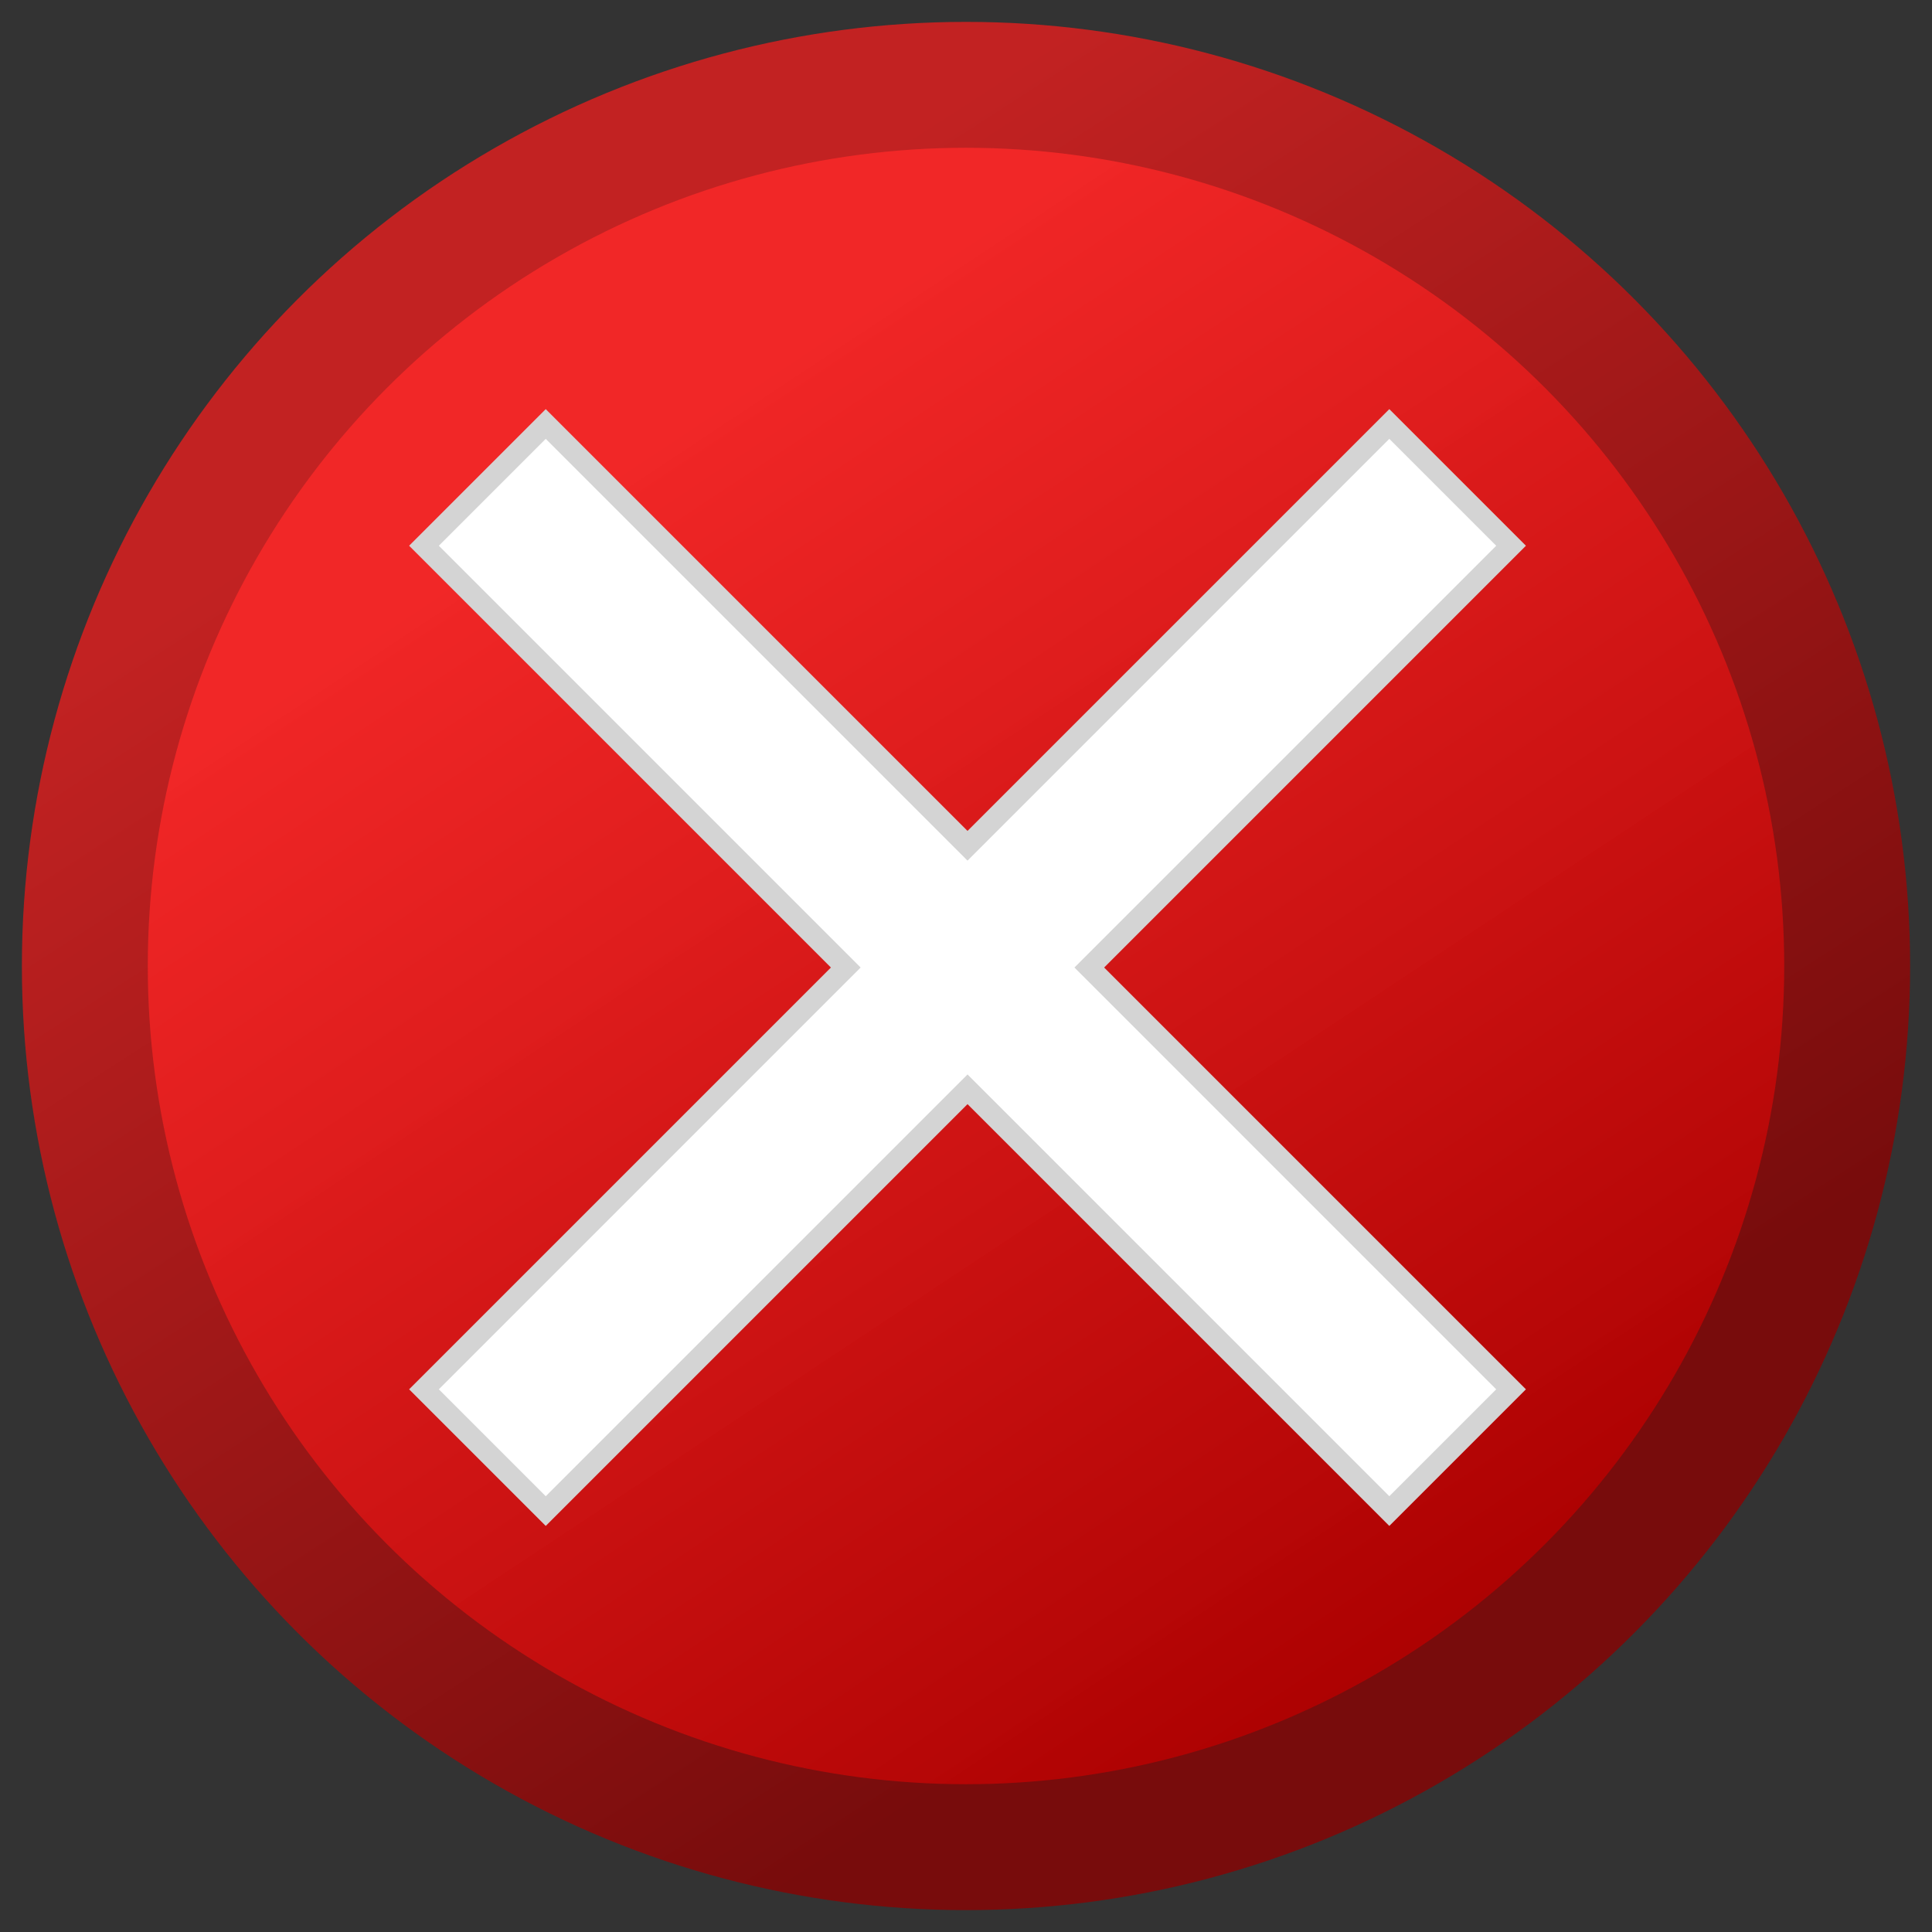 <?xml version="1.0" encoding="UTF-8" standalone="no"?>
<svg
   xmlns:dc="http://purl.org/dc/elements/1.1/"
   xmlns:cc="http://creativecommons.org/ns#"
   xmlns:rdf="http://www.w3.org/1999/02/22-rdf-syntax-ns#"
   xmlns:svg="http://www.w3.org/2000/svg"
   xmlns="http://www.w3.org/2000/svg"
   xmlns:xlink="http://www.w3.org/1999/xlink"
   width="121.822mm"
   height="121.822mm"
   viewBox="0 0 121.822 121.822"
   version="1.1"
   id="svg8">
  <rect x="0" y="0" width="121.822" height="121.822" fill="#333333" stroke="none"/>
  <defs
     id="defs2">
    <linearGradient
       id="linearGradient877">
      <stop
         id="stop873"
         offset="0"
         style="stop-color:#780c0c;stop-opacity:1" />
      <stop
         id="stop875"
         offset="1"
         style="stop-color:#c22222;stop-opacity:1" />
    </linearGradient>
    <linearGradient
       id="linearGradient869">
      <stop
         id="stop864"
         offset="0"
         style="stop-color:#aa0000;stop-opacity:1" />
      <stop
         id="stop866"
         offset="1"
         style="stop-color:#ff2626;stop-opacity:0.93" />
    </linearGradient>
    <linearGradient
       id="linearGradient929">
      <stop
         style="stop-color:#b8b8b8;stop-opacity:1"
         offset="0"
         id="stop925" />
      <stop
         style="stop-color:#e0e0e0;stop-opacity:1"
         offset="1"
         id="stop927" />
    </linearGradient>
    <linearGradient
       id="linearGradient1025">
      <stop
         style="stop-color:#bfcbd5;stop-opacity:1"
         offset="0"
         id="stop1021" />
      <stop
         style="stop-color:#ffffff;stop-opacity:1"
         offset="1"
         id="stop1023" />
    </linearGradient>
    <linearGradient
       id="linearGradient968">
      <stop
         style="stop-color:#906326;stop-opacity:1"
         offset="0"
         id="stop964" />
      <stop
         style="stop-color:#e4bc69;stop-opacity:1"
         offset="1"
         id="stop966" />
    </linearGradient>
    <linearGradient
       id="linearGradient960-9">
      <stop
         style="stop-color:#d59948;stop-opacity:1"
         offset="0"
         id="stop956" />
      <stop
         style="stop-color:#ffefa0;stop-opacity:1"
         offset="1"
         id="stop958" />
    </linearGradient>
    <linearGradient
       id="linearGradient942">
      <stop
         style="stop-color:#ababab;stop-opacity:1"
         offset="0"
         id="stop938" />
      <stop
         style="stop-color:#dbdbdb;stop-opacity:1"
         offset="1"
         id="stop940" />
    </linearGradient>
    <linearGradient
       id="linearGradient890">
      <stop
         style="stop-color:#d5d5d5;stop-opacity:1"
         offset="0"
         id="stop886" />
      <stop
         style="stop-color:#cccccc;stop-opacity:1"
         offset="1"
         id="stop888" />
    </linearGradient>
    <linearGradient
       id="linearGradient874">
      <stop
         id="stop870"
         offset="0"
         style="stop-color:#595959;stop-opacity:1" />
      <stop
         id="stop872"
         offset="1"
         style="stop-color:#a7a7a7;stop-opacity:1" />
    </linearGradient>
    <linearGradient
       id="linearGradient848">
      <stop
         style="stop-color:#9e9e9e;stop-opacity:1"
         offset="0"
         id="stop844" />
      <stop
         style="stop-color:#fcfcfc;stop-opacity:1"
         offset="1"
         id="stop846" />
    </linearGradient>
    <linearGradient
       id="linearGradient840">
      <stop
         style="stop-color:#b3b3b3;stop-opacity:1;"
         offset="0"
         id="stop836" />
      <stop
         style="stop-color:#e0e0e0;stop-opacity:1"
         offset="1"
         id="stop838" />
    </linearGradient>
    <linearGradient
       id="linearGradient6828">
      <stop
         style="stop-color:#ababab;stop-opacity:1;"
         offset="0"
         id="stop6824" />
      <stop
         style="stop-color:#e3e3e3;stop-opacity:1"
         offset="1"
         id="stop6826" />
    </linearGradient>
    <radialGradient
       xlink:href="#linearGradient6828"
       id="radialGradient6830-5"
       cx="378.667"
       cy="647.626"
       fx="378.667"
       fy="647.626"
       r="201.237"
       gradientUnits="userSpaceOnUse"
       gradientTransform="translate(-177.43,-446.389)" />
    <linearGradient
       xlink:href="#linearGradient840"
       id="linearGradient842"
       x1="148.032"
       y1="182.197"
       x2="65.633"
       y2="133.816"
       gradientUnits="userSpaceOnUse"
       gradientTransform="matrix(0.996,0,0,1.475,0.373,-87.654)" />
    <linearGradient
       xlink:href="#linearGradient848"
       id="linearGradient850"
       x1="79.816"
       y1="183.89"
       x2="48.613"
       y2="173.703"
       gradientUnits="userSpaceOnUse"
       gradientTransform="matrix(0.996,0,0,1.475,0.373,-87.654)" />
    <linearGradient
       xlink:href="#linearGradient848"
       id="linearGradient860"
       x1="78.113"
       y1="118.035"
       x2="143.68"
       y2="173.031"
       gradientUnits="userSpaceOnUse"
       gradientTransform="matrix(0.996,0,0,1.475,0.373,-87.654)" />
    <linearGradient
       xlink:href="#linearGradient874"
       id="linearGradient868"
       x1="36.346"
       y1="115.579"
       x2="140.089"
       y2="154.888"
       gradientUnits="userSpaceOnUse"
       gradientTransform="matrix(0.996,0,0,1.475,0.373,-87.654)" />
    <linearGradient
       xlink:href="#linearGradient848"
       id="linearGradient884"
       x1="140.101"
       y1="167.928"
       x2="45.028"
       y2="120.681"
       gradientUnits="userSpaceOnUse"
       gradientTransform="matrix(0.996,0,0,1.475,0.373,-87.654)" />
    <linearGradient
       xlink:href="#linearGradient890"
       id="linearGradient892"
       x1="79.247"
       y1="124.65"
       x2="132.151"
       y2="148.651"
       gradientUnits="userSpaceOnUse"
       gradientTransform="matrix(0.996,0,0,1.475,0.373,-87.654)" />
    <linearGradient
       xlink:href="#linearGradient848"
       id="linearGradient902"
       x1="120.824"
       y1="155.608"
       x2="77.55"
       y2="134.819"
       gradientUnits="userSpaceOnUse"
       gradientTransform="translate(0,4.009)" />
    <linearGradient
       xlink:href="#linearGradient848"
       id="linearGradient918"
       x1="114.967"
       y1="112.259"
       x2="78.248"
       y2="98.895"
       gradientUnits="userSpaceOnUse" />
    <linearGradient
       xlink:href="#linearGradient942"
       id="linearGradient944"
       x1="159.129"
       y1="197.013"
       x2="55.222"
       y2="192.856"
       gradientUnits="userSpaceOnUse" />
    <linearGradient
       xlink:href="#linearGradient848"
       id="linearGradient952"
       x1="72.795"
       y1="203.606"
       x2="33.333"
       y2="183.561"
       gradientUnits="userSpaceOnUse" />
    <linearGradient
       xlink:href="#linearGradient960-9"
       id="linearGradient962-6"
       x1="50.357"
       y1="106.416"
       x2="58.319"
       y2="45.743"
       gradientUnits="userSpaceOnUse"
       gradientTransform="matrix(3.78,0,0,3.78,-11.351,-172.325)" />
    <linearGradient
       gradientTransform="matrix(3.78,0,0,3.78,-11.351,-172.325)"
       xlink:href="#linearGradient968"
       id="linearGradient970-3"
       x1="36.807"
       y1="104.169"
       x2="40.112"
       y2="50.986"
       gradientUnits="userSpaceOnUse" />
    <linearGradient
       xlink:href="#linearGradient840"
       id="linearGradient1019"
       gradientUnits="userSpaceOnUse"
       x1="48.131"
       y1="213.166"
       x2="47.19"
       y2="50.986"
       gradientTransform="matrix(0.295,0,0,0.351,-13.547,-2.481)" />
    <linearGradient
       xlink:href="#linearGradient1025"
       id="linearGradient1027"
       x1="71.335"
       y1="121.199"
       x2="70.702"
       y2="37.366"
       gradientUnits="userSpaceOnUse"
       gradientTransform="matrix(1.115,0,0,1.326,-13.547,-2.481)" />
    <linearGradient
       gradientTransform="matrix(0.265,0,0,0.265,-4.233,0)"
       xlink:href="#linearGradient929"
       id="linearGradient931"
       x1="243.107"
       y1="407.539"
       x2="241.858"
       y2="177.323"
       gradientUnits="userSpaceOnUse" />
    <linearGradient
       gradientTransform="translate(-1.749649e-6,-1.7496491e-6)"
       gradientUnits="userSpaceOnUse"
       y2="32.52"
       x2="33.624"
       y1="110.982"
       x1="85.617"
       id="linearGradient871"
       xlink:href="#linearGradient869" />
    <linearGradient
       gradientTransform="translate(-1.749649e-6,-1.7496491e-6)"
       gradientUnits="userSpaceOnUse"
       y2="39.231"
       x2="9.363"
       y1="114.079"
       x1="57.743"
       id="linearGradient879"
       xlink:href="#linearGradient877" />
  </defs>
  <circle
     r="55.562"
     cy="60.911"
     cx="60.911"
     id="path862"
     style="color:#000000;clip-rule:nonzero;display:inline;overflow:visible;visibility:visible;opacity:1;isolation:auto;mix-blend-mode:normal;color-interpolation:sRGB;color-interpolation-filters:linearRGB;solid-color:#000000;solid-opacity:1;vector-effect:none;fill:url(#linearGradient871);fill-opacity:1;fill-rule:nonzero;stroke:url(#linearGradient879);stroke-width:7.938;stroke-linecap:butt;stroke-linejoin:miter;stroke-miterlimit:4;stroke-dasharray:none;stroke-dashoffset:0;stroke-opacity:1;paint-order:markers fill stroke;color-rendering:auto;image-rendering:auto;shape-rendering:auto;text-rendering:auto;enable-background:accumulate" />
  <path
     id="rect889"
     transform="scale(0.265)"
     d="M 129.854 100.883 L 100.883 129.854 L 201.246 230.215 L 100.883 330.578 L 129.854 359.549 L 230.215 259.188 L 330.578 359.549 L 359.549 330.578 L 259.188 230.215 L 359.549 129.854 L 330.578 100.883 L 230.215 201.246 L 129.854 100.883 z "
     style="color:#000000;clip-rule:nonzero;display:inline;overflow:visible;visibility:visible;opacity:1;isolation:auto;mix-blend-mode:normal;color-interpolation:sRGB;color-interpolation-filters:linearRGB;solid-color:#000000;solid-opacity:1;vector-effect:none;fill:#ffffff;fill-opacity:1;fill-rule:nonzero;stroke:#d4d4d4;stroke-width:5;stroke-linecap:butt;stroke-linejoin:miter;stroke-miterlimit:4;stroke-dasharray:none;stroke-dashoffset:0;stroke-opacity:1;paint-order:markers fill stroke;color-rendering:auto;image-rendering:auto;shape-rendering:auto;text-rendering:auto;enable-background:accumulate" />
</svg>
